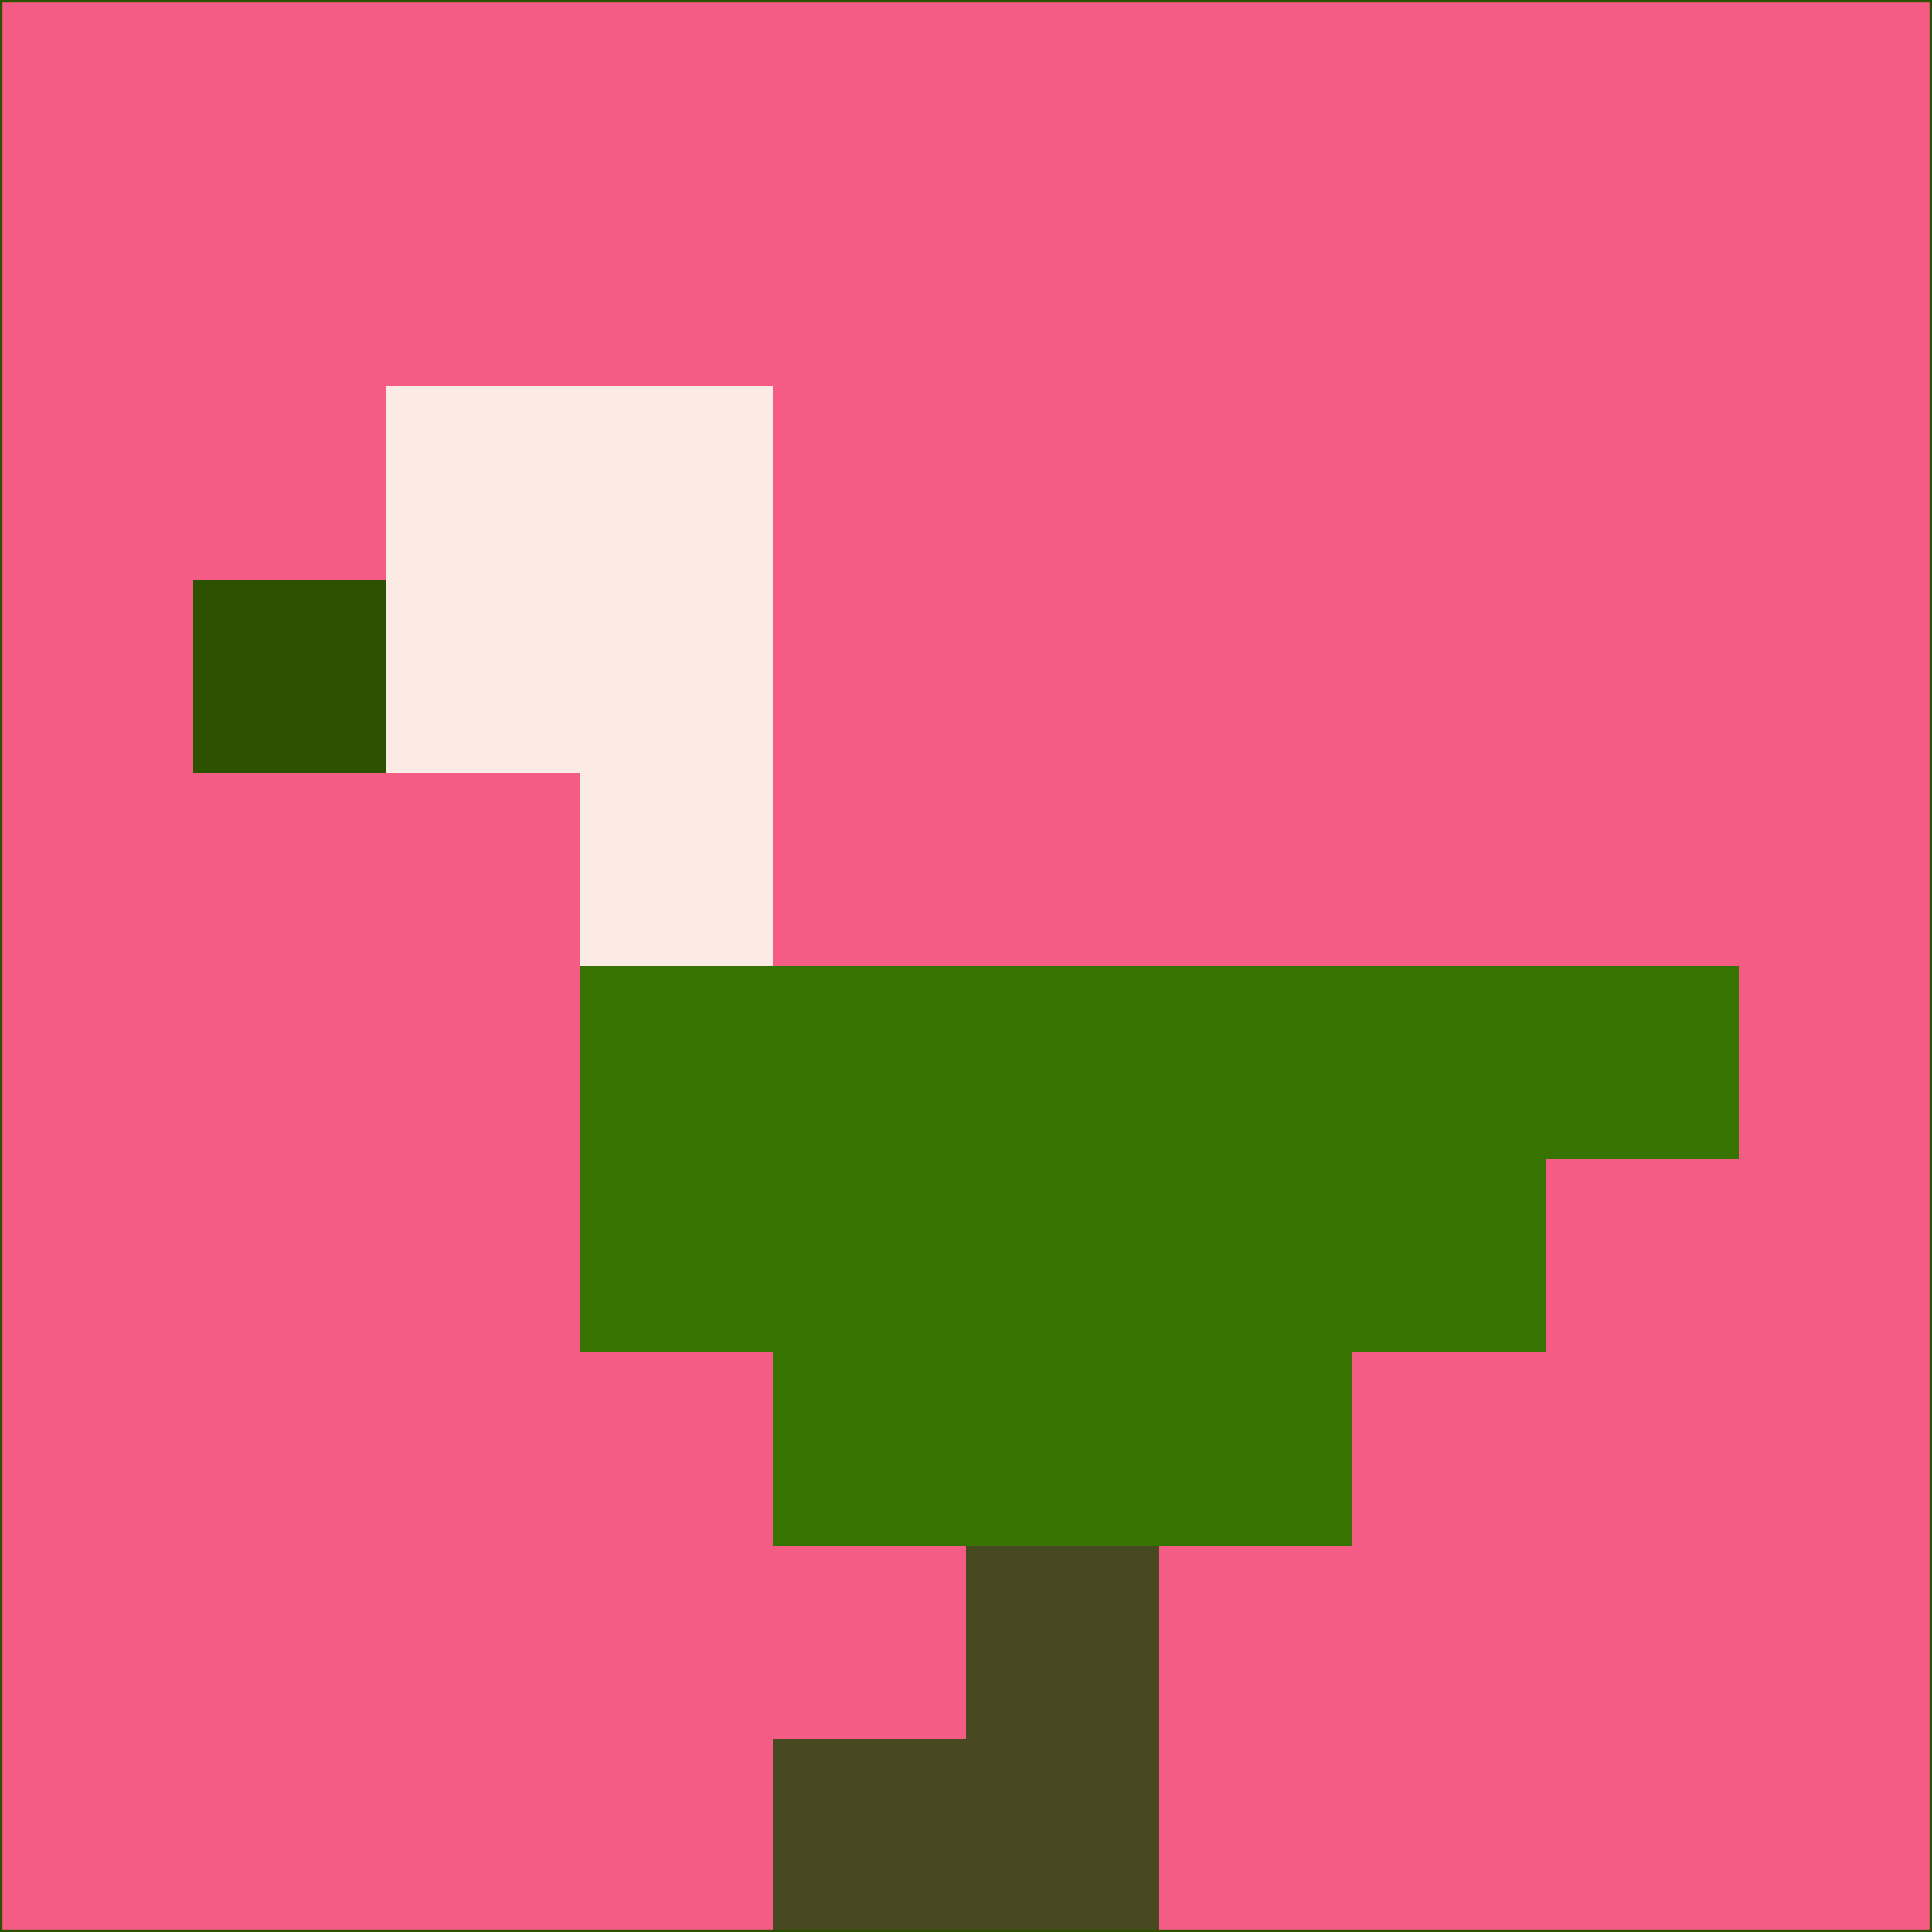<svg xmlns="http://www.w3.org/2000/svg" version="1.1" width="785" height="785">
  <title>'goose-pfp-694263' by Dmitri Cherniak (Cyberpunk Edition)</title>
  <desc>
    seed=944332
    backgroundColor=#f45c85
    padding=20
    innerPadding=0
    timeout=500
    dimension=1
    border=false
    Save=function(){return n.handleSave()}
    frame=12

    Rendered at 2024-09-15T22:37:01.021Z
    Generated in 1ms
    Modified for Cyberpunk theme with new color scheme
  </desc>
  <defs/>
  <rect width="100%" height="100%" fill="#f45c85"/>
  <g>
    <g id="0-0">
      <rect x="0" y="0" height="785" width="785" fill="#f45c85"/>
      <g>
        <!-- Neon blue -->
        <rect id="0-0-2-2-2-2" x="157" y="157" width="157" height="157" fill="#fcebe4"/>
        <rect id="0-0-3-2-1-4" x="235.5" y="157" width="78.5" height="314" fill="#fcebe4"/>
        <!-- Electric purple -->
        <rect id="0-0-4-5-5-1" x="314" y="392.5" width="392.5" height="78.5" fill="#377300"/>
        <rect id="0-0-3-5-5-2" x="235.5" y="392.5" width="392.5" height="157" fill="#377300"/>
        <rect id="0-0-4-5-3-3" x="314" y="392.5" width="235.5" height="235.5" fill="#377300"/>
        <!-- Neon pink -->
        <rect id="0-0-1-3-1-1" x="78.5" y="235.5" width="78.5" height="78.5" fill="#2b5101"/>
        <!-- Cyber yellow -->
        <rect id="0-0-5-8-1-2" x="392.5" y="628" width="78.5" height="157" fill="#484920"/>
        <rect id="0-0-4-9-2-1" x="314" y="706.5" width="157" height="78.5" fill="#484920"/>
      </g>
      <rect x="0" y="0" stroke="#2b5101" stroke-width="2" height="785" width="785" fill="none"/>
    </g>
  </g>
  <script xmlns=""/>
</svg>